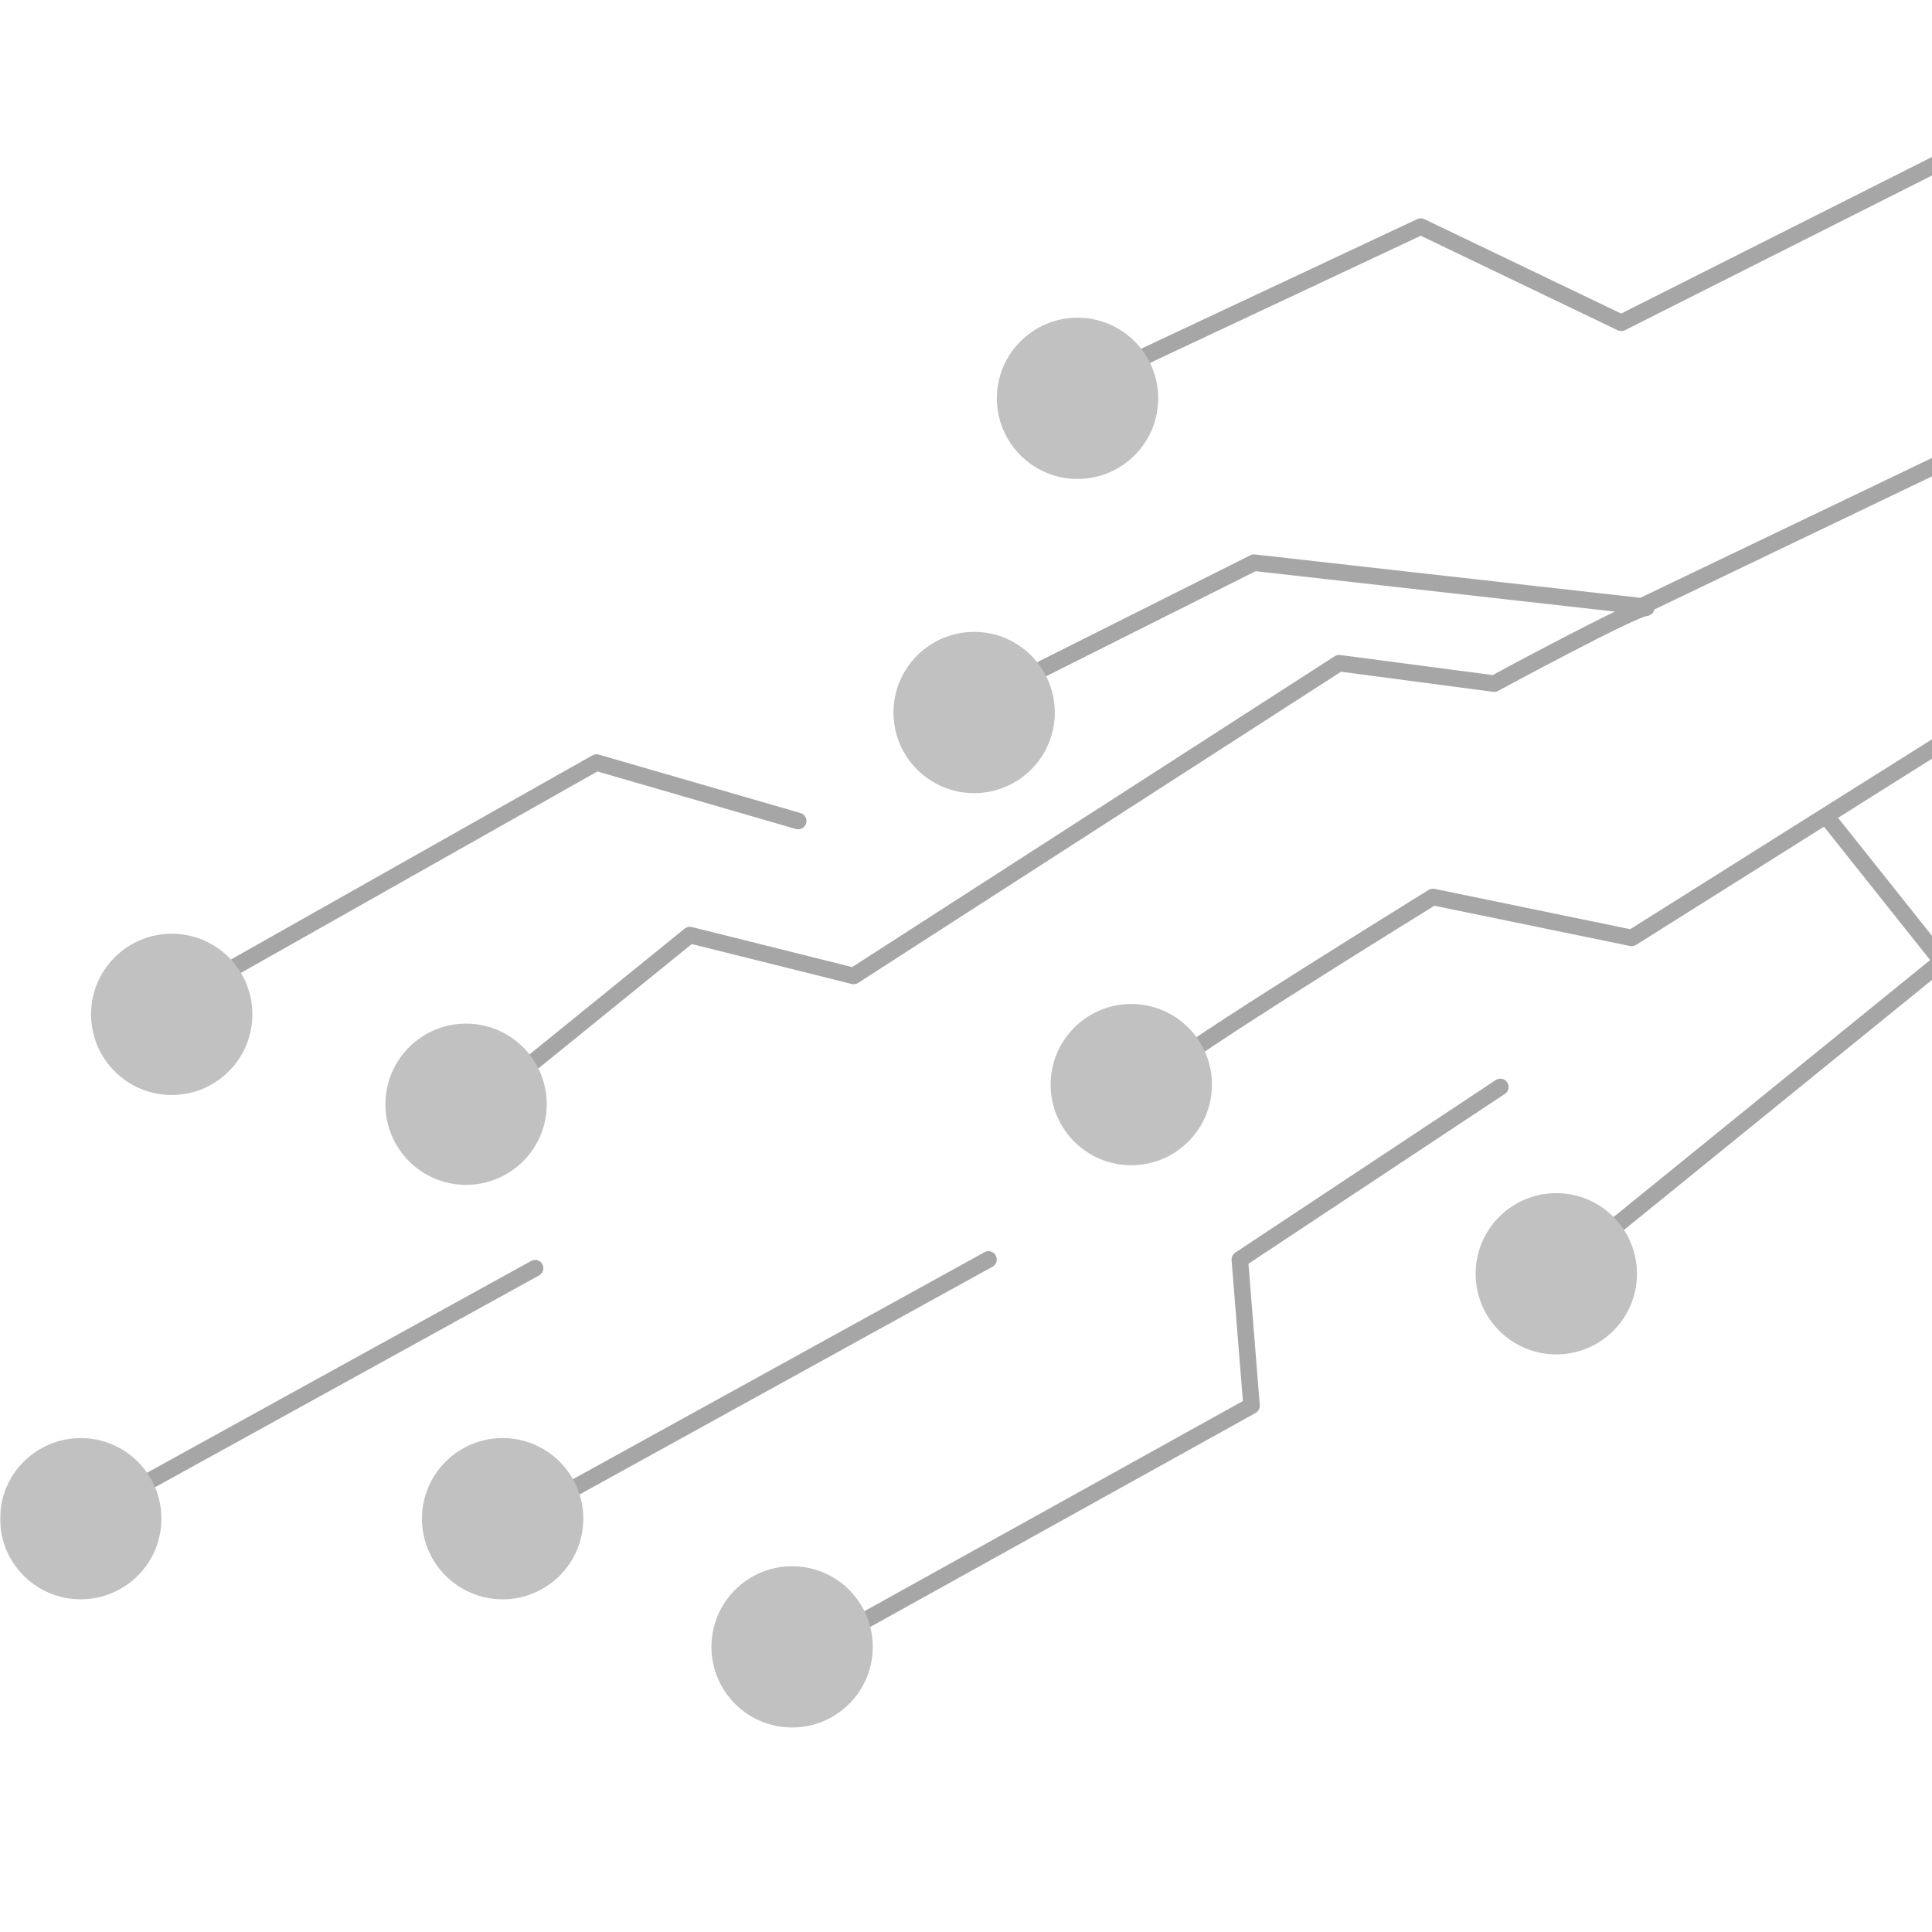 <svg xmlns="http://www.w3.org/2000/svg" xmlns:xlink="http://www.w3.org/1999/xlink" width="1024" zoomAndPan="magnify" viewBox="0 0 768 768" height="1024" preserveAspectRatio="xMidYMid meet" version="1.0"><defs><filter x="0%" y="0%" width="100%" height="100%" id="0f6b27c404"><feColorMatrix values="0 0 0 0 1 0 0 0 0 1 0 0 0 0 1 0 0 0 1 0" color-interpolation-filters="sRGB"/></filter><mask id="89e653676d"><g filter="url(#0f6b27c404)"><rect x="-76.8" width="921.6" fill="#000000" y="-76.8" height="921.6" fill-opacity="0.35"/></g></mask><clipPath id="069b191b72"><path d="M 40 1 L 768 1 L 768 603 L 40 603 Z M 40 1 " clip-rule="nonzero"/></clipPath><clipPath id="3a46c1c924"><rect x="0" width="768" y="0" height="642"/></clipPath></defs><g mask="url(#89e653676d)"><g transform="matrix(1, 0, 0, 1, 0, 47)"><g clip-path="url(#3a46c1c924)"><g clip-path="url(#069b191b72)"><path fill="#000000" d="M 796.641 1.324 C 796.117 1.324 795.621 1.457 795.152 1.719 L 644.426 77.645 L 566.215 40.113 C 565.328 39.668 564.285 39.668 563.395 40.086 L 435.285 100.223 C 433.641 101.004 432.934 102.965 433.691 104.605 C 434.477 106.25 436.434 106.957 438.078 106.199 L 564.781 46.715 L 643.043 84.273 C 643.957 84.719 645.051 84.719 645.965 84.25 L 798.129 7.59 C 799.773 6.809 800.48 4.848 799.695 3.203 C 799.148 2.031 797.945 1.301 796.641 1.324 Z M 795.57 122.172 C 795.047 122.172 794.551 122.305 794.082 122.539 L 652.051 190.637 L 498.898 173.41 C 498.27 173.332 497.617 173.438 497.043 173.723 L 388.699 228.066 C 387.055 228.848 386.324 230.805 387.105 232.449 C 387.891 234.094 389.848 234.824 391.492 234.043 C 391.547 234.016 391.598 233.988 391.648 233.965 L 499.105 180.066 L 641.973 196.117 C 641.816 196.195 641.734 196.223 641.578 196.301 C 635.625 199.172 628.211 202.957 620.926 206.742 C 606.848 214.051 594.234 220.859 593.348 221.355 L 532.766 213.371 C 531.98 213.266 531.227 213.449 530.547 213.867 L 338.742 337.43 L 275.027 321.508 C 274.035 321.246 272.965 321.48 272.156 322.133 L 210.527 372.117 C 209.09 373.215 208.805 375.273 209.902 376.711 C 210.996 378.145 213.062 378.434 214.496 377.336 C 214.551 377.285 214.602 377.258 214.652 377.207 L 275 328.266 L 338.508 344.137 C 339.398 344.371 340.336 344.215 341.121 343.719 L 533.078 220.027 L 593.504 228.012 C 594.184 228.117 594.891 227.988 595.516 227.648 C 595.516 227.648 609.434 220.105 623.953 212.562 C 631.211 208.801 638.578 205.02 644.426 202.227 C 647.352 200.816 649.883 199.668 651.762 198.883 C 652.703 198.492 653.488 198.18 654.008 198.023 C 654.559 197.84 655.027 197.867 654.426 197.867 C 655.969 197.867 657.301 196.797 657.641 195.281 L 796.875 128.516 C 798.52 127.758 799.277 125.828 798.52 124.156 C 798.023 122.93 796.848 122.172 795.57 122.172 Z M 805.703 223.758 C 805.57 223.758 805.441 223.758 805.309 223.785 C 804.789 223.836 804.316 224.02 803.875 224.305 L 648.031 322.367 L 570.289 306.344 C 569.453 306.16 568.594 306.316 567.887 306.758 C 567.887 306.758 542.035 322.758 515.844 339.309 C 502.762 347.582 489.574 356.012 479.496 362.695 C 474.453 366.035 470.223 368.934 467.117 371.152 C 465.551 372.273 464.297 373.211 463.305 374.023 C 462.809 374.414 462.391 374.805 462.023 375.172 C 461.66 375.535 461.348 375.746 460.875 376.656 C 460.016 378.25 460.59 380.262 462.18 381.121 C 463.75 381.984 465.707 381.434 466.594 379.895 C 466.75 379.738 467.039 379.477 467.43 379.137 C 468.215 378.484 469.441 377.598 470.93 376.527 C 473.906 374.387 478.137 371.516 483.125 368.203 C 493.125 361.57 506.234 353.141 519.316 344.867 C 544.906 328.66 569.168 313.676 570.211 313.051 L 647.977 329.051 C 648.812 329.207 649.676 329.051 650.379 328.605 L 725.062 281.625 L 767.262 334.637 L 633.773 442.98 C 632.309 444.078 632.023 446.141 633.117 447.602 C 634.215 449.062 636.277 449.348 637.742 448.254 C 637.793 448.199 637.844 448.148 637.922 448.121 L 773.922 337.715 C 775.332 336.594 775.566 334.531 774.445 333.094 L 730.652 278.102 L 807.32 229.84 C 808.887 228.898 809.383 226.891 808.469 225.324 C 807.922 224.359 806.852 223.758 805.703 223.758 Z M 237.031 252.836 C 236.484 252.859 235.961 253.02 235.465 253.277 L 75 343.902 C 73.406 344.789 72.859 346.797 73.746 348.391 C 74.633 349.984 76.645 350.531 78.238 349.645 C 78.238 349.645 78.266 349.645 78.266 349.617 L 237.477 259.672 L 316.363 282.539 C 318.113 283.035 319.941 282.043 320.465 280.293 C 320.961 278.543 319.969 276.719 318.219 276.195 L 238 252.965 C 237.688 252.859 237.371 252.836 237.031 252.836 Z M 596.273 381.801 C 595.645 381.828 595.047 382.035 594.523 382.375 L 491.035 450.941 C 490.043 451.594 489.496 452.742 489.574 453.918 L 494.066 509.93 L 338.953 596.062 C 337.359 596.949 336.812 598.961 337.699 600.551 C 338.586 602.145 340.57 602.691 342.164 601.832 L 499.105 514.68 C 500.227 514.055 500.883 512.828 500.777 511.547 L 496.285 455.352 L 598.152 387.883 C 599.695 386.914 600.164 384.879 599.199 383.34 C 598.57 382.32 597.449 381.746 596.273 381.801 Z M 392.746 450.367 C 392.223 450.395 391.727 450.551 391.285 450.812 L 222.695 543.781 C 221.078 544.617 220.449 546.602 221.262 548.219 C 222.098 549.84 224.082 550.465 225.699 549.656 C 225.75 549.629 225.832 549.605 225.883 549.551 L 394.469 456.578 C 396.062 455.746 396.688 453.734 395.855 452.141 C 395.254 450.969 394.027 450.289 392.746 450.367 Z M 212.566 453.84 C 212.043 453.863 211.547 454.023 211.074 454.281 L 42.488 547.227 C 40.871 548.062 40.219 550.047 41.051 551.664 C 41.887 553.285 43.871 553.938 45.492 553.102 C 45.543 553.074 45.621 553.023 45.676 552.996 L 214.262 460.023 C 215.855 459.164 216.48 457.18 215.621 455.586 C 215.047 454.465 213.844 453.785 212.566 453.84 Z M 212.566 453.84 " fill-opacity="1" fill-rule="nonzero"/></g><path fill="#4d4d4d" d="M 428.34 79.289 C 410.633 79.289 396.27 93.645 396.27 111.34 C 396.27 129.039 410.633 143.395 428.34 143.395 C 446.043 143.395 460.406 129.039 460.406 111.34 C 460.406 93.645 446.043 79.289 428.34 79.289 Z M 387.234 204.184 C 369.531 204.184 355.168 218.539 355.168 236.234 C 355.168 253.93 369.531 268.285 387.234 268.285 C 404.941 268.285 419.305 253.93 419.305 236.234 C 419.277 218.539 404.941 204.184 387.234 204.184 Z M 68.262 324.168 C 50.559 324.168 36.195 338.523 36.195 356.223 C 36.195 373.918 50.559 388.273 68.262 388.273 C 85.969 388.273 100.328 373.918 100.328 356.223 C 100.328 338.5 85.969 324.168 68.262 324.168 Z M 449.699 352.098 C 431.996 352.098 417.633 366.453 417.633 384.148 C 417.633 401.844 431.996 416.203 449.699 416.203 C 467.402 416.203 481.766 401.844 481.766 384.148 C 481.766 366.453 467.402 352.098 449.699 352.098 Z M 185.277 359.902 C 167.57 359.902 153.211 374.258 153.211 391.953 C 153.211 409.648 167.57 424.004 185.277 424.004 C 202.98 424.004 217.344 409.648 217.344 391.953 C 217.344 374.258 202.98 359.902 185.277 359.902 Z M 618.652 427.293 C 600.945 427.293 586.586 441.648 586.586 459.348 C 586.586 477.043 600.945 491.398 618.652 491.398 C 636.355 491.398 650.719 477.043 650.719 459.348 C 650.719 441.648 636.355 427.293 618.652 427.293 Z M 32.098 524.652 C 14.391 524.652 0.027 539.008 0.027 556.703 C 0.027 574.398 14.391 588.754 32.098 588.754 C 49.801 588.754 64.164 574.398 64.164 556.703 C 64.164 539.008 49.801 524.652 32.098 524.652 Z M 199.797 524.652 C 182.09 524.652 167.727 539.008 167.727 556.703 C 167.727 574.398 182.09 588.754 199.797 588.754 C 217.5 588.754 231.863 574.398 231.863 556.703 C 231.863 539.008 217.5 524.652 199.797 524.652 Z M 314.875 575.602 C 297.172 575.602 282.809 589.957 282.809 607.652 C 282.809 625.348 297.172 639.703 314.875 639.703 C 332.582 639.703 346.945 625.348 346.945 607.652 C 346.945 589.957 332.582 575.602 314.875 575.602 Z M 314.875 575.602 " fill-opacity="1" fill-rule="nonzero"/></g></g></g></svg>